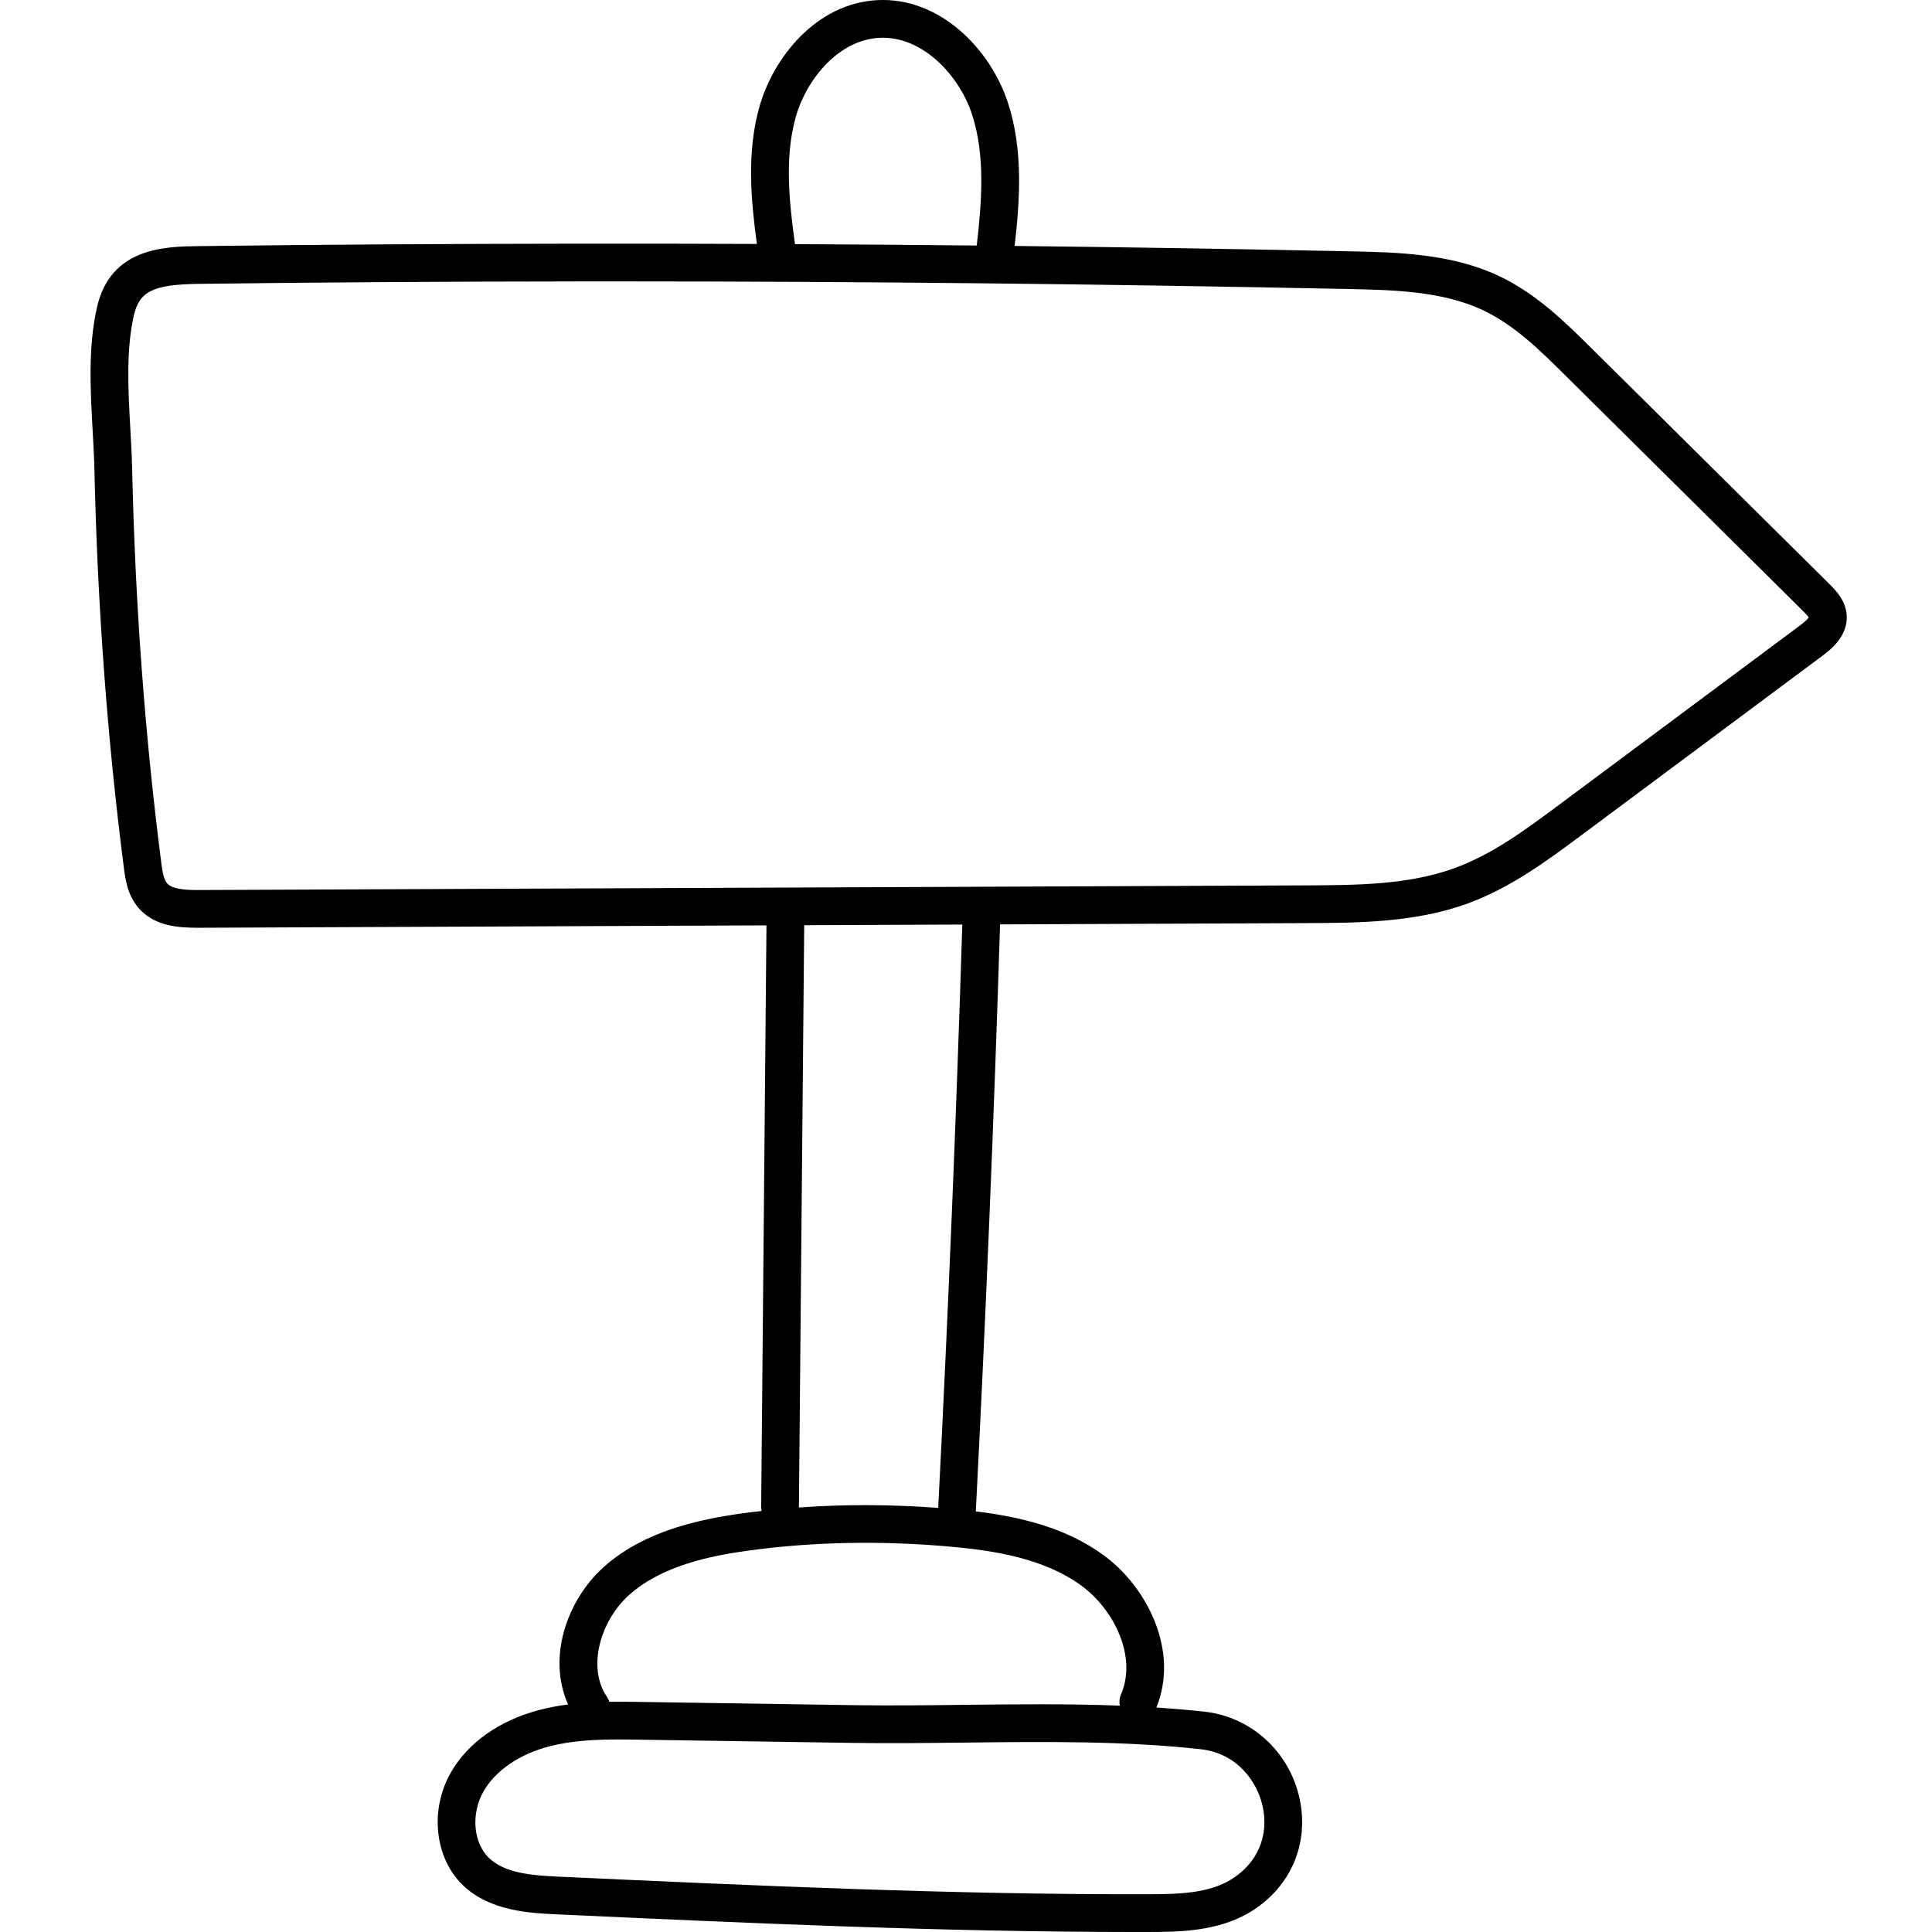 <svg height="511pt" viewBox="-23 0 511 512" width="511pt" xmlns="http://www.w3.org/2000/svg"><path d="m461.285 154.746-62.977-62.414c-6.891-6.832-14.703-14.574-24.719-19.258-12.652-5.914-26.883-6.211-39.434-6.473-29.453-.617-59.094-1.086-88.758-1.422 1.371-12.117 2.324-25.398-1.801-38.004-4.629-14.125-17.969-27.969-34.543-27.141-16.25.828-27.617 15.227-31.297 28.254-3.441 12.168-2.23 24.828-.676 36.359-15.457-.062-30.895-.09-46.281-.074-36.691.039-69.953.25-101.688.652-8.707.109-23.273.297-26.895 16.148-2.402 10.535-1.77 21.902-1.156 32.895.203 3.676.398 7.152.473 10.523.805 35.879 3.426 71.242 7.785 105.105.398 3.121.996 7.836 4.5 11.371 4.129 4.168 9.957 4.598 15.176 4.598h.445l150.184-.633-1.398 153.387-.004.711c-.004.375.043.742.117 1.094-1.559.18-3.117.355-4.66.566-11.648 1.586-26.398 4.641-37.16 14.266-5.387 4.82-9.387 11.641-10.973 18.715-1.414 6.316-.867 12.465 1.512 17.727-2.449.316-4.902.758-7.348 1.387-10.727 2.754-19.156 8.668-23.738 16.656-5.672 9.898-4.266 22.762 3.273 29.926 7.207 6.848 17.828 7.332 24.855 7.652 50.246 2.301 102.16 4.68 153.398 4.68 1.109 0 2.227 0 3.336-.004 7.801-.016 18.484-.039 27.199-5.418 10.621-6.559 15.531-18.133 12.812-30.203-2.762-12.254-12.832-21.398-25.059-22.754-4.25-.473-8.535-.832-12.836-1.113 6.145-15.035-2.484-31.918-13.871-40.289-10.148-7.461-22.477-10.293-33.98-11.688 2.652-51.562 4.812-103.863 6.43-155.559l81.242-.34c13.41-.059 28.609-.121 42.441-5.113 11.547-4.164 21.496-11.57 30.273-18.105l63.824-47.512c2.059-1.531 6.879-5.121 6.594-10.734-.207-4.043-2.969-6.781-4.621-8.422zm-273.906-123.734c2.828-10.012 11.355-20.438 22.184-20.988 11.41-.594 21.168 10.008 24.527 20.266 3.594 10.969 2.562 23.414 1.254 34.777-16.062-.164-32.121-.285-48.164-.367-1.504-10.926-2.836-22.961.199-33.688zm123.711 447.559c1.781 7.898-1.328 15.188-8.309 19.5-5.836 3.602-13.398 3.91-21.965 3.926-52.121.121-105.043-2.316-156.262-4.664-7.336-.332-14.266-.961-18.426-4.914-4.223-4.012-4.871-11.785-1.48-17.699 3.176-5.547 9.574-9.898 17.547-11.945 5.855-1.504 12.109-1.797 18.344-1.797 2 0 4.004.031 5.988.062l56.105.848c9.797.145 19.879.027 29.629-.086 20.707-.242 42.113-.492 62.426 1.758 9.859 1.094 15 8.77 16.402 15.012zm-37.52-29.516c-.422.969-.504 1.996-.312 2.957-13.73-.523-27.57-.367-41.113-.211-9.684.113-19.695.234-29.359.086l-56.105-.848c-2.867-.043-5.77-.086-8.688-.047-.141-.414-.32-.824-.586-1.203-5.578-8.117-1.516-20.551 5.777-27.074 8.742-7.82 21.609-10.422 31.844-11.816 16.941-2.305 34.801-2.656 53.086-1.043 11.727 1.031 25.062 3.078 35.047 10.418 8.523 6.27 14.75 18.746 10.41 28.781zm-48.434-49.449c-12.555-.926-24.914-.969-36.926-.105.004-.023.008-.051.012-.078l1.402-154.23 41.898-.176c-1.609 51.375-3.754 103.348-6.387 154.59zm228.207-233.723-63.824 47.512c-8.625 6.418-17.539 13.055-27.695 16.719-12.207 4.406-25.875 4.461-39.094 4.52l-293.332 1.234c-2.398.012-6.824.031-8.477-1.633-1.031-1.039-1.383-3.242-1.68-5.598-.004-.004-.004-.008-.004-.012-4.316-33.516-6.91-68.523-7.707-104.055-.078-3.539-.285-7.258-.488-10.855-.57-10.301-1.168-20.953.926-30.109 1.465-6.422 5.18-8.223 17.27-8.379 31.695-.402 64.918-.613 101.57-.648 2.906-.004 5.809-.004 8.723-.004 64.594 0 129.957.68 194.414 2.023 11.562.242 24.672.516 35.406 5.535 8.445 3.949 15.293 10.738 21.918 17.305l62.977 62.414c.328.328 1.25 1.238 1.59 1.785-.223.336-.836 1.012-2.492 2.246zm0 0"/></svg>